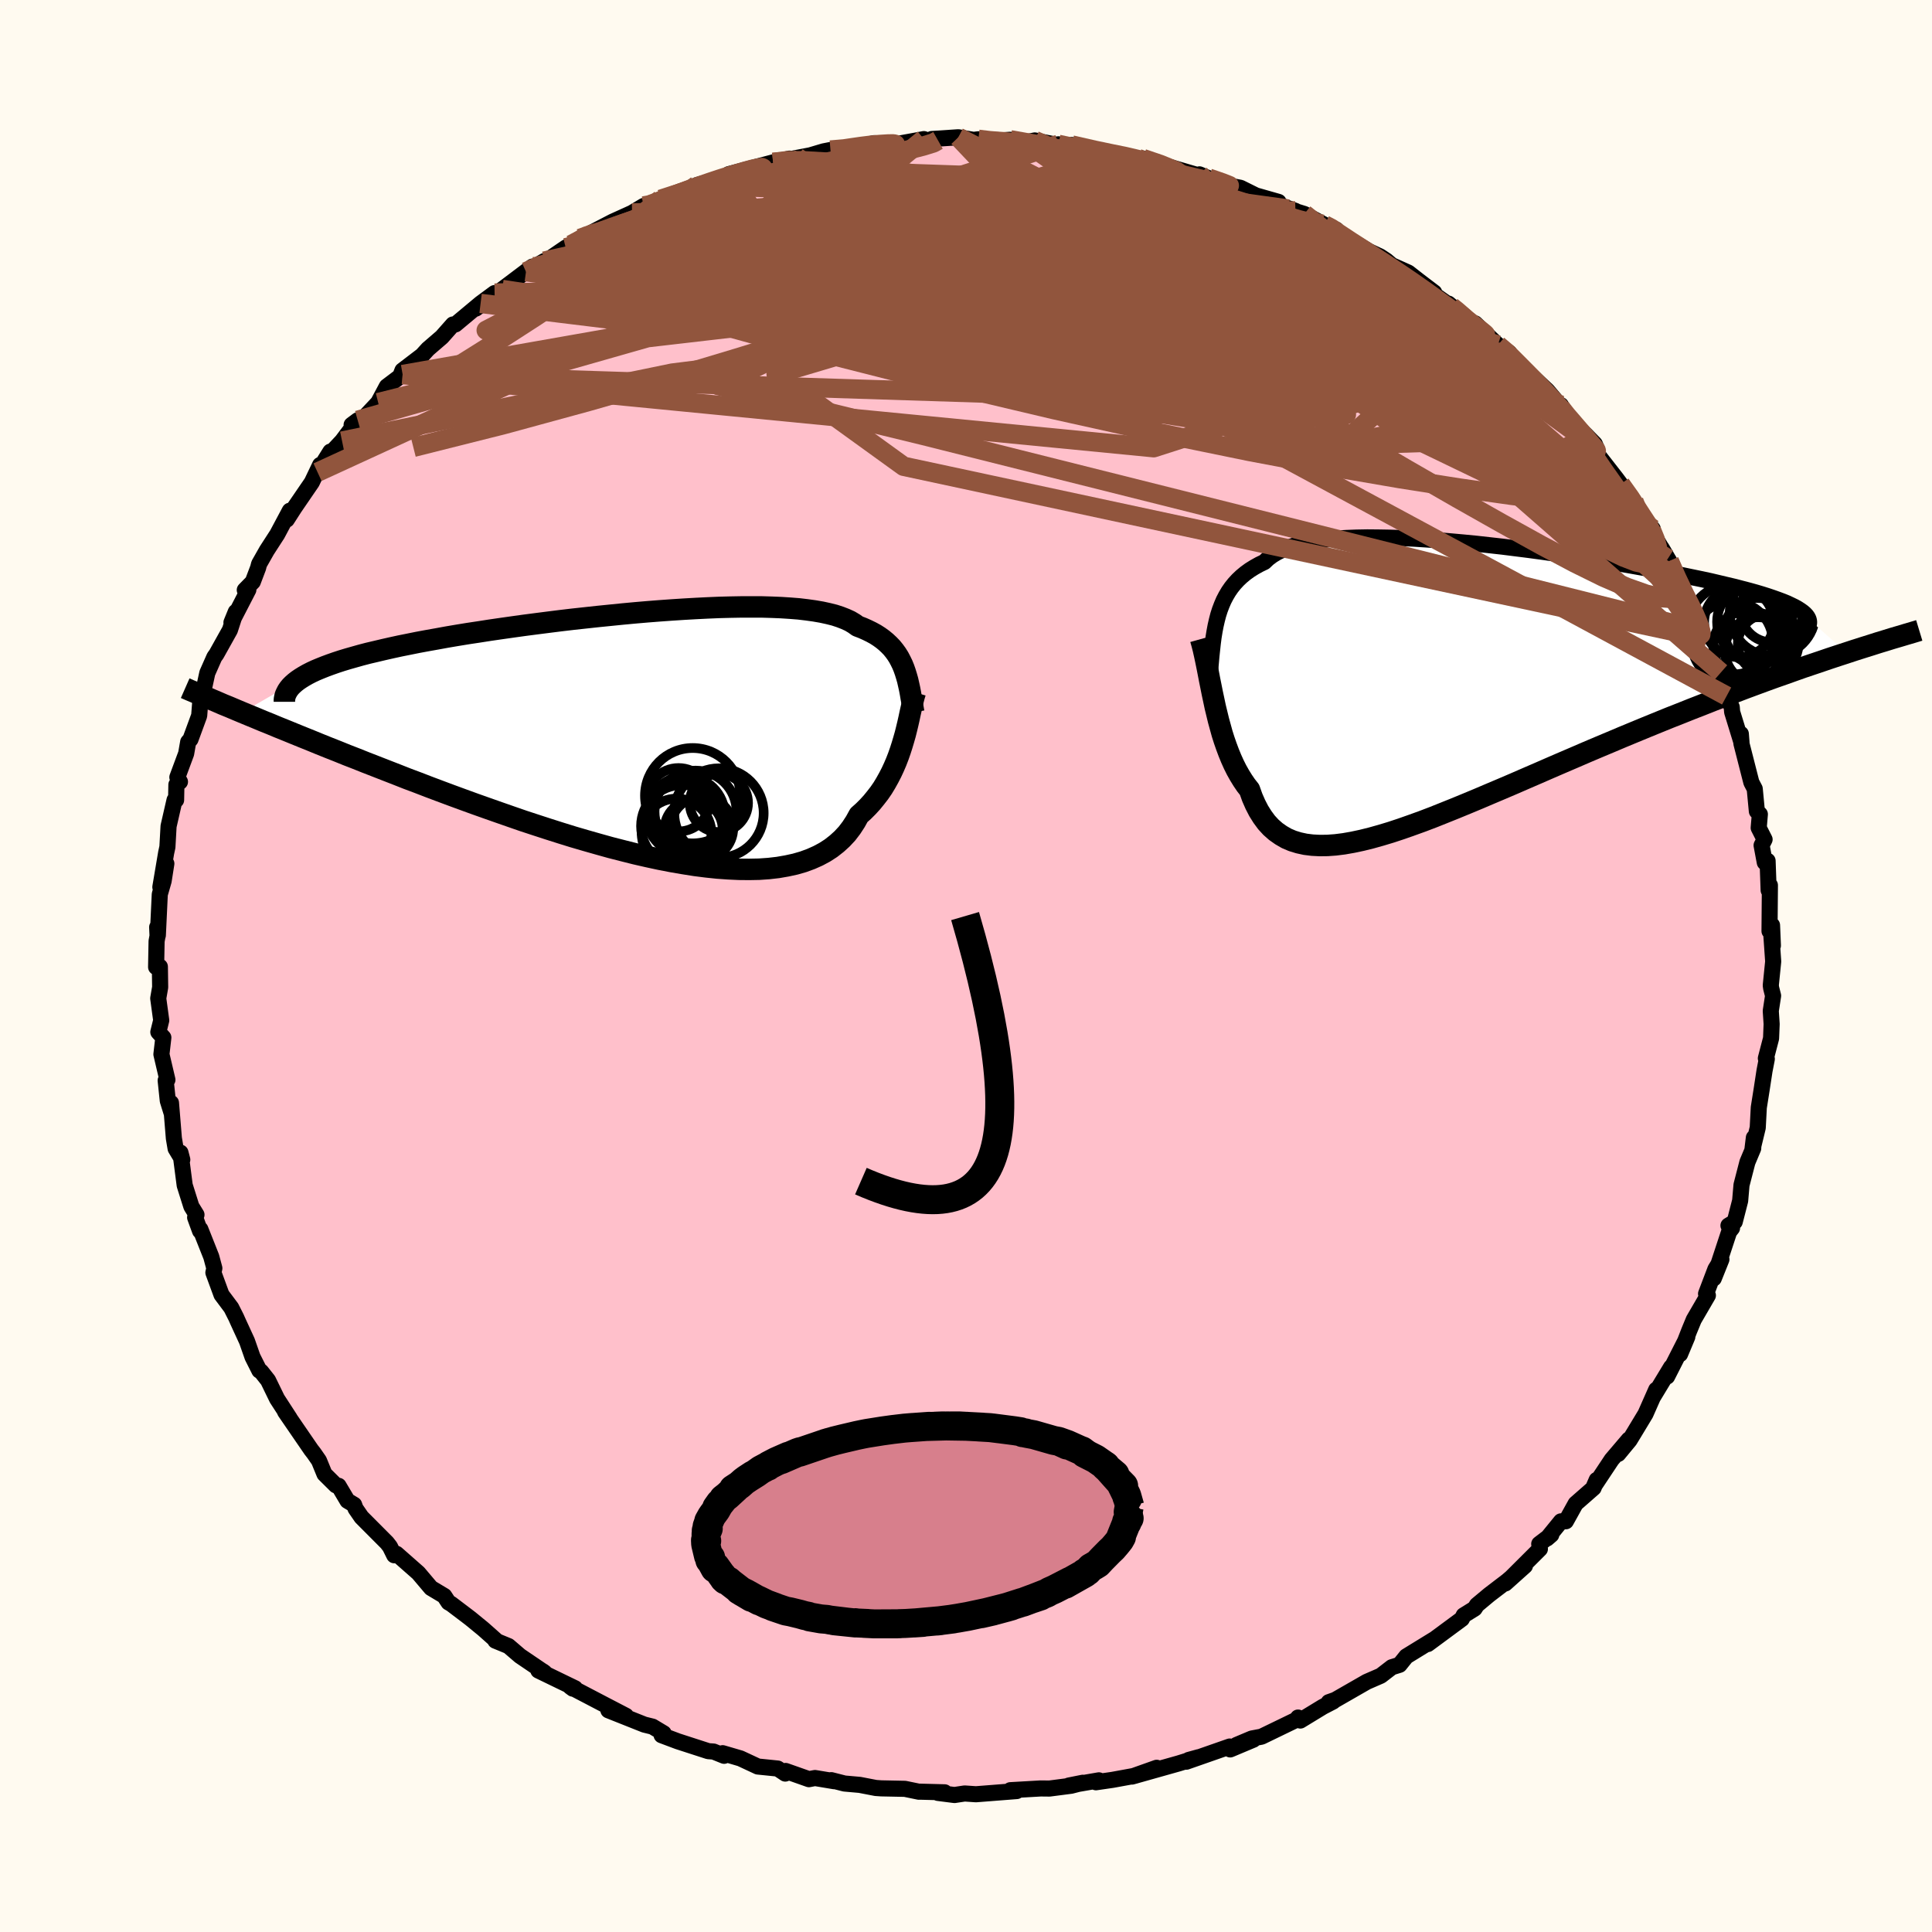 
  <svg viewBox="-100 -100 200 200" xmlns="http://www.w3.org/2000/svg" width="500" height="500" id="face-svg">
    <defs>
      <clipPath id="leftEyeClipPath">
        <polyline points="27.17,-6.89 27.01,-7.28 26.83,-7.65 26.64,-8.01 26.42,-8.36 26.18,-8.69 25.92,-9.01 25.63,-9.31 25.32,-9.6 24.98,-9.88 24.62,-10.14 24.23,-10.39 23.81,-10.62 23.36,-10.84 22.89,-11.05 22.39,-11.24 22.01,-11.51 21.59,-11.76 21.11,-11.98 20.57,-12.19 19.99,-12.38 19.35,-12.54 18.66,-12.69 17.91,-12.82 17.12,-12.93 16.28,-13.03 15.39,-13.1 14.46,-13.16 13.48,-13.2 12.46,-13.23 11.41,-13.23 10.32,-13.23 9.19,-13.21 8.04,-13.18 6.86,-13.13 5.65,-13.07 4.42,-13 3.18,-12.92 1.92,-12.83 0.64,-12.73 -0.64,-12.62 -1.93,-12.5 -3.22,-12.37 -4.51,-12.24 -5.8,-12.1 -7.09,-11.96 -8.36,-11.81 -9.63,-11.65 -10.88,-11.49 -12.11,-11.33 -13.33,-11.16 -14.53,-10.99 -15.7,-10.82 -16.85,-10.64 -17.98,-10.47 -19.08,-10.29 -20.14,-10.11 -21.18,-9.92 -22.19,-9.74 -23.16,-9.56 -24.1,-9.37 -25,-9.19 -25.87,-9 -26.71,-8.81 -27.51,-8.62 -28.28,-8.44 -29.01,-8.25 -29.72,-8.05 -30.39,-7.86 -31.02,-7.67 -31.63,-7.47 -32.2,-7.27 -32.74,-7.07 -33.24,-6.87 -33.72,-6.67 -34.15,-6.47 -34.56,-6.26 -34.93,-6.05 -35.27,-5.84 -35.58,-5.63 -41.33,-2.31 -40.63,-2.02 -39.9,-1.72 -39.16,-1.41 -38.39,-1.1 -37.6,-0.77 -36.78,-0.44 -35.95,-0.1 -35.09,0.25 -34.22,0.6 -33.32,0.97 -32.4,1.34 -31.46,1.71 -30.5,2.1 -29.52,2.48 -28.52,2.88 -27.49,3.28 -26.44,3.69 -25.36,4.11 -24.27,4.54 -23.15,4.96 -22.01,5.4 -20.84,5.84 -19.66,6.28 -18.46,6.72 -17.25,7.16 -16.01,7.6 -14.76,8.04 -13.5,8.48 -12.23,8.92 -10.95,9.34 -9.66,9.76 -8.37,10.17 -7.08,10.57 -5.78,10.95 -4.48,11.32 -3.19,11.68 -1.9,12.01 -0.63,12.33 0.64,12.62 1.89,12.89 3.13,13.13 4.35,13.34 5.55,13.53 6.73,13.68 7.88,13.8 9.01,13.88 10.1,13.93 11.16,13.94 12.19,13.92 13.19,13.85 14.14,13.74 15.06,13.58 15.93,13.39 16.76,13.15 17.55,12.86 18.29,12.53 18.98,12.16 19.63,11.74 20.23,11.27 20.78,10.77 21.29,10.22 21.74,9.63 22.15,9 22.52,8.33 22.99,7.91 23.44,7.46 23.86,7 24.25,6.52 24.63,6.03 24.98,5.52 25.3,4.99 25.6,4.45 25.88,3.91 26.14,3.35 26.38,2.79 26.6,2.22 26.8,1.65 26.98,1.09 27.15,0.52" />
      </clipPath>
      <clipPath id="rightEyeClipPath">
        <polyline points="-25.41,-6.61 -25.27,-7.15 -25.1,-7.68 -24.91,-8.18 -24.7,-8.67 -24.46,-9.13 -24.2,-9.57 -23.91,-9.99 -23.59,-10.39 -23.24,-10.77 -22.86,-11.13 -22.45,-11.47 -22.01,-11.79 -21.53,-12.09 -21.03,-12.37 -20.49,-12.63 -20.11,-12.99 -19.67,-13.32 -19.17,-13.62 -18.6,-13.9 -17.98,-14.14 -17.3,-14.36 -16.55,-14.55 -15.75,-14.72 -14.89,-14.86 -13.98,-14.97 -13.02,-15.06 -12,-15.12 -10.95,-15.16 -9.84,-15.18 -8.7,-15.17 -7.52,-15.15 -6.31,-15.11 -5.07,-15.05 -3.8,-14.97 -2.51,-14.88 -1.2,-14.77 0.13,-14.65 1.47,-14.52 2.81,-14.37 4.16,-14.22 5.51,-14.05 6.86,-13.88 8.2,-13.7 9.54,-13.51 10.86,-13.32 12.16,-13.12 13.45,-12.92 14.71,-12.72 15.95,-12.52 17.16,-12.31 18.35,-12.1 19.5,-11.89 20.62,-11.68 21.7,-11.48 22.75,-11.27 23.76,-11.06 24.73,-10.86 25.66,-10.66 26.55,-10.45 27.39,-10.25 28.2,-10.06 28.96,-9.86 29.69,-9.67 30.37,-9.48 31.01,-9.29 31.61,-9.1 32.17,-8.91 32.7,-8.72 33.18,-8.54 33.62,-8.36 34.02,-8.17 34.39,-7.99 34.71,-7.81 34.99,-7.63 35.24,-7.45 35.44,-7.28 35.61,-7.1 35.74,-6.92 35.83,-6.74 39.79,-3.23 38.93,-2.95 38.05,-2.66 37.14,-2.35 36.22,-2.04 35.27,-1.72 34.31,-1.38 33.33,-1.03 32.33,-0.68 31.31,-0.31 30.28,0.07 29.23,0.46 28.16,0.87 27.08,1.28 25.98,1.7 24.87,2.14 23.74,2.58 22.59,3.04 21.42,3.5 20.24,3.98 19.04,4.47 17.83,4.97 16.6,5.48 15.37,6 14.13,6.52 12.88,7.05 11.63,7.59 10.37,8.13 9.12,8.67 7.86,9.22 6.61,9.76 5.37,10.3 4.13,10.83 2.9,11.35 1.68,11.87 0.48,12.37 -0.71,12.86 -1.88,13.33 -3.03,13.79 -4.16,14.22 -5.27,14.62 -6.35,15 -7.41,15.35 -8.44,15.66 -9.44,15.94 -10.41,16.18 -11.35,16.38 -12.26,16.54 -13.13,16.65 -13.96,16.71 -14.76,16.72 -15.53,16.68 -16.25,16.59 -16.94,16.44 -17.59,16.24 -18.2,15.98 -18.77,15.65 -19.31,15.27 -19.81,14.83 -20.27,14.33 -20.69,13.76 -21.08,13.14 -21.43,12.46 -21.75,11.73 -22.03,10.94 -22.4,10.47 -22.74,9.97 -23.06,9.45 -23.37,8.9 -23.66,8.32 -23.93,7.72 -24.18,7.11 -24.42,6.47 -24.65,5.81 -24.86,5.15 -25.05,4.46 -25.24,3.77 -25.41,3.07 -25.58,2.37 -25.73,1.66" />
      </clipPath>
      <filter id="fuzzy">
        <feTurbulence id="turbulence" baseFrequency="0.05" numOctaves="3" type="noise" result="noise" />
        <feDisplacementMap in="SourceGraphic" in2="noise" scale="2" />
      </filter>
      <linearGradient id="rainbowGradient" x1="0%" y1="0%" x2="100%" y2="0%">
        <stop offset="0%" style="stop-color: rgb(0, 0, 0); stop-opacity: 1" />
        <stop offset="50%" style="stop-color: rgb(185, 55, 55); stop-opacity: 1" />
        <stop offset="100%" style="stop-color: rgb(230, 230, 250); stop-opacity: 1" />
      </linearGradient>
    </defs>
    <rect x="-100" y="-100" width="100%" height="100%" fill="rgb(255, 250, 240)" />
    <polyline id="faceContour" points="83.56,-0.47 83.31,2.01 83.35,2.29 83.55,3.08 83.31,4.65 83.4,6.01 83.34,7.49 82.8,9.56 82.9,9.62 82.66,10.86 82.36,12.82 82.07,14.65 81.96,16.74 81.41,19.01 81.56,17.77 81.49,18.88 80.89,20.31 80.28,22.67 80.14,24.3 79.58,26.48 78.93,26.87 79.3,27.13 79,27.51 77.41,32.34 78.2,30.37 77.58,31.38 76.61,33.93 76.8,34.1 75.34,36.61 74.86,37.77 73.92,40.18 74.67,38.39 72.58,42.5 72.99,41.53 71.15,44.57 71.45,43.86 70.34,46.37 69.18,48.29 68.7,49.08 67.52,50.51 68.61,49.02 66.84,51.1 65,53.87 65.29,53.2 64.97,54.03 63.11,55.66 62.1,57.48 61.59,57.49 60.15,59.26 60.59,58.88 59.34,59.83 59.41,60.35 55.83,63.92 57.86,62.1 56.03,63.66 54.16,65.09 52.89,66.15 52.65,66.52 51.52,67.22 51.33,67.59 48.15,69.94 47.81,70.19 48.46,69.7 45.58,71.47 44.88,72.34 44.08,72.59 42.94,73.47 41.49,74.1 38.23,75.97 37.55,76.21 38,76.14 36.94,76.69 34.61,78.11 34.37,77.8 34.43,77.92 30.59,79.78 29.59,79.97 28,80.64 29.75,80.09 27.35,81.1 27.3,80.8 22.81,82.37 23.05,82.19 24.1,81.9 22.01,82.55 17.18,83.91 19.74,83 17.52,83.82 15.17,84.25 13.45,84.5 13.76,84.3 10.64,84.84 12.09,84.55 10.88,84.86 8.64,85.15 7.73,85.14 4.59,85.32 5.25,85.41 1.03,85.74 -0.14,85.66 -1.19,85.82 -2.91,85.6 -2.21,85.54 -4.87,85.47 -4.87,85.48 -6.32,85.18 -8.77,85.13 -9.34,85.09 -11,84.77 -12.58,84.63 -13.95,84.28 -13.65,84.39 -15.63,84.06 -16.26,84.18 -18.67,83.33 -18.71,83.6 -19.49,83.08 -21.55,82.87 -23.35,82.03 -25.19,81.49 -25.04,81.76 -26.13,81.32 -26.68,81.28 -29.83,80.26 -31.51,79.63 -31.3,79.43 -32.45,78.74 -33.3,78.53 -37.02,77.05 -35.2,77.62 -37.45,76.45 -40.97,74.61 -40.7,74.81 -40.47,74.77 -44.27,72.93 -43.79,73.02 -43.62,73.15 -46.17,71.42 -47.36,70.4 -48.72,69.84 -48.63,69.83 -49.97,68.64 -51.3,67.55 -51.68,67.26 -53.29,66.04 -53.57,65.88 -54.01,65.21 -55.38,64.39 -56.69,62.84 -58.95,60.85 -59.19,61 -59.63,60.11 -59.94,59.71 -62.58,57.06 -63.2,56.16 -63.34,55.77 -64.03,55.36 -64.95,53.81 -65.23,53.76 -66.41,52.59 -66.98,51.2 -67.5,50.45 -67.78,50.09 -70.49,46.14 -70.01,46.82 -71.32,44.8 -72.25,42.89 -72.97,41.98 -73.15,41.88 -73.86,40.47 -74.43,38.84 -75.35,36.84 -75.55,36.39 -76.06,35.38 -77.07,34.03 -77.91,31.74 -77.81,31.29 -78.13,30.1 -79.26,27.25 -79.29,27.43 -79.8,26.03 -79.66,25.75 -80.19,24.89 -80.88,22.7 -81.32,19.32 -81.13,20.05 -81.82,18.9 -82,17.84 -82.3,14.17 -82.22,15.27 -82.63,13.95 -82.85,11.85 -82.67,11.78 -83.29,9.14 -83.09,7.41 -83.61,6.84 -83.31,5.63 -83.62,3.35 -83.42,2.2 -83.45,0.07 -83.84,0.11 -83.79,-2.57 -83.69,-3.12 -83.73,-4.02 -83.66,-3.18 -83.46,-7.42 -83.06,-8.81 -82.78,-10.6 -83.4,-8.17 -82.8,-11.72 -82.67,-12.32 -82.55,-14.47 -81.93,-17.18 -81.77,-17.18 -81.74,-18.77 -81.37,-19.07 -81.64,-19.54 -80.73,-21.99 -80.52,-23.19 -80.28,-23.47 -79.38,-25.92 -79.21,-28.13 -78.83,-28.99 -78.54,-30.33 -77.81,-31.98 -77.59,-32.29 -76.2,-34.78 -75.59,-36.66 -76.04,-35.56 -74.29,-38.95 -74.66,-38.92 -73.83,-39.77 -73.28,-41.22 -73.18,-41.61 -72.38,-43.02 -71.3,-44.69 -70,-47.13 -70.31,-46.21 -69.52,-47.44 -67.72,-50.07 -66.86,-51.87 -67.13,-51.12 -65.8,-53.25 -65.64,-53.22 -64.59,-54.34 -62.97,-56.49 -63.6,-56.02 -62.53,-56.53 -60.85,-58.32 -59.96,-59.99 -58.32,-61.23 -58.53,-61.16 -58.34,-61.65 -56.31,-63.2 -55.7,-63.87 -54.26,-65.11 -53.11,-66.41 -52.85,-66.42 -50.25,-68.59 -48.8,-69.66 -50.75,-68.05 -48.02,-70.04 -44.89,-72.4 -45.55,-71.87 -43.66,-72.97 -44.32,-72.39 -41.44,-74.36 -40.88,-74.67 -39.95,-75.32 -37.84,-76.25 -39.58,-75.49 -36.58,-77.05 -34.57,-77.96 -33.37,-78.68 -33.19,-78.56 -31.62,-79.1 -31.61,-79.37 -27.77,-80.85 -27.07,-81.06 -27.86,-80.84 -25,-81.45 -24.45,-81.77 -23.43,-82.22 -24.56,-81.97 -19.97,-83.19 -18.27,-83.58 -18.16,-83.53 -16.12,-83.92 -14.74,-84.33 -14.03,-84.47 -11.68,-84.64 -12.4,-84.63 -10.8,-84.87 -9.53,-85.18 -8.3,-85.13 -7,-85.12 -4.36,-85.6 -3.75,-85.39 -3.54,-85.61 -0.79,-85.79 0.78,-85.52 1.28,-85.58 1.77,-85.36 4.58,-85.53 6.03,-85.29 6.15,-85.26 7.12,-85.46 9.7,-84.95 9.56,-85.06 12.44,-84.55 10.95,-84.99 14.71,-84.1 13.95,-84.32 17.74,-83.63 20.19,-82.99 18.31,-83.59 19.45,-83.2 24.46,-81.73 24.17,-81.95 25.37,-81.44 26.71,-81.13 26.33,-80.96 28.41,-80.56 30,-79.77 32.35,-79.1 32.11,-78.89 34.1,-78.17 33.37,-78.36 35.02,-77.85 37.11,-76.73 38.33,-76.23 37.43,-76.48 38.32,-76.01 41.7,-74 42.87,-73.45 43.52,-73.02 44.07,-72.55 45.79,-71.78 46.93,-70.89 48.47,-69.72 47.81,-69.98 50.25,-68.26 49.94,-68.57 53.41,-65.7 52.21,-66.61 52.71,-66.52 55.06,-64.28 56.24,-63.48 56.21,-63.07 58.41,-61.22 60.12,-59.63 60.19,-59.56 61.89,-57.55 61.58,-58.06 62.2,-56.8 64.17,-54.98 65.09,-54.04 65.29,-53.58 64.26,-54.39 67.32,-50.47 67.76,-49.88 69.14,-48.12 69.48,-47.19 70.16,-46.14 71.09,-45.25 70,-46.63 72.65,-42.16 72.01,-43.27 72.8,-41.92 73.56,-40.26 74.69,-37.53 75.23,-36.69 75.73,-36.52 76.67,-33.9 76.18,-34.7 77.15,-32.23 78.04,-29.9 78.29,-29.88 78.14,-30.38 78.74,-27.95 79.27,-26.8 79.31,-26.3 80.28,-23.14 80.21,-24.03 80.27,-23.04 81.3,-19.01 81.65,-18.34 81.87,-16.02 82.18,-15.71 82.06,-14.3 82.67,-13.1 82.36,-12.49 82.69,-10.72 82.98,-10.89 83.09,-7.84 83.22,-8.36 83.18,-3.61 83.44,-4.22 83.53,-2.11 83.38,-3.05 83.56,-0.47 83.31,2.01" fill="rgb(255, 192, 203)" stroke="black" stroke-width="1.667" stroke-linejoin="round" filter="url(#fuzzy)" />
    <g transform="translate(51.38 -29.19)">
      <polyline id="rightCountour" points="-25.41,-6.61 -25.27,-7.15 -25.1,-7.68 -24.91,-8.18 -24.7,-8.67 -24.46,-9.13 -24.2,-9.57 -23.91,-9.99 -23.59,-10.39 -23.24,-10.77 -22.86,-11.13 -22.45,-11.47 -22.01,-11.79 -21.53,-12.09 -21.03,-12.37 -20.49,-12.63 -20.11,-12.99 -19.67,-13.32 -19.17,-13.62 -18.6,-13.9 -17.98,-14.14 -17.3,-14.36 -16.55,-14.55 -15.75,-14.72 -14.89,-14.86 -13.98,-14.97 -13.02,-15.06 -12,-15.12 -10.95,-15.16 -9.84,-15.18 -8.7,-15.17 -7.52,-15.15 -6.31,-15.11 -5.07,-15.05 -3.8,-14.97 -2.51,-14.88 -1.2,-14.77 0.13,-14.65 1.47,-14.52 2.81,-14.37 4.16,-14.22 5.51,-14.05 6.86,-13.88 8.2,-13.7 9.54,-13.51 10.86,-13.32 12.16,-13.12 13.45,-12.92 14.71,-12.72 15.95,-12.52 17.16,-12.31 18.35,-12.1 19.5,-11.89 20.62,-11.68 21.7,-11.48 22.75,-11.27 23.76,-11.06 24.73,-10.86 25.66,-10.66 26.55,-10.45 27.39,-10.25 28.2,-10.06 28.96,-9.86 29.69,-9.67 30.37,-9.48 31.01,-9.29 31.61,-9.1 32.17,-8.91 32.7,-8.72 33.18,-8.54 33.62,-8.36 34.02,-8.17 34.39,-7.99 34.71,-7.81 34.99,-7.63 35.24,-7.45 35.44,-7.28 35.61,-7.1 35.74,-6.92 35.83,-6.74 39.79,-3.23 38.93,-2.95 38.05,-2.66 37.14,-2.35 36.22,-2.04 35.27,-1.72 34.31,-1.38 33.33,-1.03 32.33,-0.68 31.31,-0.31 30.28,0.07 29.23,0.46 28.16,0.87 27.08,1.28 25.98,1.7 24.87,2.14 23.74,2.58 22.59,3.04 21.42,3.5 20.24,3.98 19.04,4.47 17.83,4.97 16.6,5.48 15.37,6 14.13,6.52 12.88,7.05 11.63,7.59 10.37,8.13 9.12,8.67 7.86,9.22 6.61,9.76 5.37,10.3 4.13,10.83 2.9,11.35 1.68,11.87 0.48,12.37 -0.71,12.86 -1.88,13.33 -3.03,13.79 -4.16,14.22 -5.27,14.62 -6.35,15 -7.41,15.35 -8.44,15.66 -9.44,15.94 -10.41,16.18 -11.35,16.38 -12.26,16.54 -13.13,16.65 -13.96,16.71 -14.76,16.72 -15.53,16.68 -16.25,16.59 -16.94,16.44 -17.59,16.24 -18.2,15.98 -18.77,15.65 -19.31,15.27 -19.81,14.83 -20.27,14.33 -20.69,13.76 -21.08,13.14 -21.43,12.46 -21.75,11.73 -22.03,10.94 -22.4,10.47 -22.74,9.97 -23.06,9.45 -23.37,8.9 -23.66,8.32 -23.93,7.72 -24.18,7.11 -24.42,6.47 -24.65,5.81 -24.86,5.15 -25.05,4.46 -25.24,3.77 -25.41,3.07 -25.58,2.37 -25.73,1.66" fill="white" stroke="white" stroke-width="0" stroke-linejoin="round" filter="url(#fuzzy)" />
    </g>
    <g transform="translate(-33.6 -23.94)">
      <polyline id="leftCountour" points="27.17,-6.89 27.01,-7.28 26.83,-7.65 26.64,-8.01 26.42,-8.36 26.18,-8.69 25.92,-9.01 25.63,-9.31 25.32,-9.6 24.98,-9.88 24.62,-10.14 24.23,-10.39 23.81,-10.62 23.36,-10.84 22.89,-11.05 22.39,-11.24 22.01,-11.51 21.59,-11.76 21.11,-11.98 20.57,-12.19 19.99,-12.38 19.35,-12.54 18.66,-12.69 17.91,-12.82 17.12,-12.93 16.28,-13.03 15.39,-13.1 14.46,-13.16 13.48,-13.2 12.46,-13.23 11.41,-13.23 10.32,-13.23 9.19,-13.21 8.04,-13.18 6.86,-13.13 5.65,-13.07 4.42,-13 3.18,-12.92 1.92,-12.83 0.64,-12.73 -0.64,-12.62 -1.93,-12.5 -3.22,-12.37 -4.51,-12.24 -5.8,-12.1 -7.09,-11.96 -8.36,-11.81 -9.63,-11.65 -10.88,-11.49 -12.11,-11.33 -13.33,-11.16 -14.53,-10.99 -15.7,-10.82 -16.85,-10.64 -17.98,-10.47 -19.08,-10.29 -20.14,-10.11 -21.18,-9.92 -22.19,-9.74 -23.16,-9.56 -24.1,-9.37 -25,-9.19 -25.87,-9 -26.71,-8.81 -27.51,-8.62 -28.28,-8.44 -29.01,-8.25 -29.72,-8.05 -30.39,-7.86 -31.02,-7.67 -31.63,-7.47 -32.2,-7.27 -32.74,-7.07 -33.24,-6.87 -33.72,-6.67 -34.15,-6.47 -34.56,-6.26 -34.93,-6.05 -35.27,-5.84 -35.58,-5.63 -41.33,-2.31 -40.63,-2.02 -39.9,-1.72 -39.16,-1.41 -38.39,-1.1 -37.6,-0.77 -36.78,-0.44 -35.95,-0.1 -35.09,0.25 -34.22,0.6 -33.32,0.97 -32.4,1.34 -31.46,1.71 -30.5,2.1 -29.52,2.48 -28.52,2.88 -27.49,3.28 -26.44,3.69 -25.36,4.11 -24.27,4.54 -23.15,4.96 -22.01,5.4 -20.84,5.84 -19.66,6.28 -18.46,6.72 -17.25,7.16 -16.01,7.6 -14.76,8.04 -13.5,8.48 -12.23,8.92 -10.95,9.34 -9.66,9.76 -8.37,10.17 -7.08,10.57 -5.78,10.95 -4.48,11.32 -3.19,11.68 -1.9,12.01 -0.63,12.33 0.64,12.62 1.89,12.89 3.13,13.13 4.35,13.34 5.55,13.53 6.73,13.68 7.88,13.8 9.01,13.88 10.1,13.93 11.16,13.94 12.19,13.92 13.19,13.85 14.14,13.74 15.06,13.58 15.93,13.39 16.76,13.15 17.55,12.86 18.29,12.53 18.98,12.16 19.63,11.74 20.23,11.27 20.78,10.77 21.29,10.22 21.74,9.63 22.15,9 22.52,8.33 22.99,7.91 23.44,7.46 23.86,7 24.25,6.52 24.63,6.03 24.98,5.52 25.3,4.99 25.6,4.45 25.88,3.91 26.14,3.35 26.38,2.79 26.6,2.22 26.8,1.65 26.98,1.09 27.15,0.52" fill="white" stroke="white" stroke-width="0" stroke-linejoin="round" filter="url(#fuzzy)" />
    </g>
    <g transform="translate(51.38 -29.19)">
      <polyline id="rightUpper" points="-26.23,-0.1 -26.16,-0.83 -26.09,-1.55 -26.03,-2.24 -25.97,-2.92 -25.9,-3.58 -25.83,-4.23 -25.75,-4.85 -25.65,-5.46 -25.54,-6.04 -25.41,-6.61 -25.27,-7.15 -25.1,-7.68 -24.91,-8.18 -24.7,-8.67 -24.46,-9.13 -24.2,-9.57 -23.91,-9.99 -23.59,-10.39 -23.24,-10.77 -22.86,-11.13 -22.45,-11.47 -22.01,-11.79 -21.53,-12.09 -21.03,-12.37 -20.49,-12.63 -20.11,-12.99 -19.67,-13.32 -19.17,-13.62 -18.6,-13.9 -17.98,-14.14 -17.3,-14.36 -16.55,-14.55 -15.75,-14.72 -14.89,-14.86 -13.98,-14.97 -13.02,-15.06 -12,-15.12 -10.95,-15.16 -9.84,-15.18 -8.7,-15.17 -7.52,-15.15 -6.31,-15.11 -5.07,-15.05 -3.8,-14.97 -2.51,-14.88 -1.2,-14.77 0.13,-14.65 1.47,-14.52 2.81,-14.37 4.16,-14.22 5.51,-14.05 6.86,-13.88 8.2,-13.7 9.54,-13.51 10.86,-13.32 12.16,-13.12 13.45,-12.92 14.71,-12.72 15.95,-12.52 17.16,-12.31 18.35,-12.1 19.5,-11.89 20.62,-11.68 21.7,-11.48 22.75,-11.27 23.76,-11.06 24.73,-10.86 25.66,-10.66 26.55,-10.45 27.39,-10.25 28.2,-10.06 28.96,-9.86 29.69,-9.67 30.37,-9.48 31.01,-9.29 31.61,-9.1 32.17,-8.91 32.7,-8.72 33.18,-8.54 33.62,-8.36 34.02,-8.17 34.39,-7.99 34.71,-7.81 34.99,-7.63 35.24,-7.45 35.44,-7.28 35.61,-7.1 35.74,-6.92 35.83,-6.74 35.88,-6.57 35.9,-6.39 35.88,-6.22 35.83,-6.04 35.74,-5.86 35.61,-5.69 35.46,-5.51 35.27,-5.33 35.05,-5.16 34.8,-4.98" fill="none" stroke="black" stroke-width="1.667" stroke-linejoin="round" filter="url(#fuzzy)" />
      <polyline id="rightLower" points="-27.09,-4.65 -26.95,-4.15 -26.81,-3.6 -26.68,-3.02 -26.55,-2.41 -26.42,-1.77 -26.29,-1.11 -26.16,-0.43 -26.02,0.26 -25.88,0.96 -25.73,1.66 -25.58,2.37 -25.41,3.07 -25.24,3.77 -25.05,4.46 -24.86,5.15 -24.65,5.81 -24.42,6.47 -24.18,7.11 -23.93,7.72 -23.66,8.32 -23.37,8.9 -23.06,9.45 -22.74,9.97 -22.4,10.47 -22.03,10.94 -21.75,11.73 -21.43,12.46 -21.08,13.14 -20.69,13.76 -20.27,14.33 -19.81,14.83 -19.31,15.27 -18.77,15.65 -18.2,15.98 -17.59,16.24 -16.94,16.44 -16.25,16.59 -15.53,16.68 -14.76,16.72 -13.96,16.71 -13.13,16.65 -12.26,16.54 -11.35,16.38 -10.41,16.18 -9.44,15.94 -8.44,15.66 -7.41,15.35 -6.35,15 -5.27,14.62 -4.16,14.22 -3.03,13.79 -1.88,13.33 -0.71,12.86 0.48,12.37 1.68,11.87 2.9,11.35 4.13,10.83 5.37,10.3 6.61,9.76 7.86,9.22 9.12,8.67 10.37,8.13 11.63,7.59 12.88,7.05 14.13,6.52 15.37,6 16.6,5.48 17.83,4.97 19.04,4.47 20.24,3.98 21.42,3.5 22.59,3.04 23.74,2.58 24.87,2.14 25.98,1.7 27.08,1.28 28.16,0.87 29.23,0.46 30.28,0.07 31.31,-0.31 32.33,-0.68 33.33,-1.03 34.31,-1.38 35.27,-1.72 36.22,-2.04 37.14,-2.35 38.05,-2.66 38.93,-2.95 39.79,-3.23 40.64,-3.51 41.46,-3.77 42.26,-4.02 43.04,-4.27 43.8,-4.5 44.54,-4.73 45.26,-4.94 45.96,-5.15 46.64,-5.35 47.3,-5.55" fill="none" stroke="black" stroke-width="2.222" stroke-linejoin="round" filter="url(#fuzzy)" />
      <circle r="4.684" cx="27.975" cy="-5.666" stroke="black" fill="none" stroke-width="1.0" filter="url(#fuzzy)" clip-path="url(#rightEyeClipPath)" /><circle r="3.898" cx="30.27" cy="-6.436" stroke="black" fill="none" stroke-width="1.0" filter="url(#fuzzy)" clip-path="url(#rightEyeClipPath)" /><circle r="4.436" cx="32.115" cy="-7.336" stroke="black" fill="none" stroke-width="1.0" filter="url(#fuzzy)" clip-path="url(#rightEyeClipPath)" /><circle r="3.436" cx="30.565" cy="-5.476" stroke="black" fill="none" stroke-width="1.0" filter="url(#fuzzy)" clip-path="url(#rightEyeClipPath)" /><circle r="4.204" cx="27.945" cy="-4.341" stroke="black" fill="none" stroke-width="1.0" filter="url(#fuzzy)" clip-path="url(#rightEyeClipPath)" /><circle r="3.248" cx="32.045" cy="-7.561" stroke="black" fill="none" stroke-width="1.0" filter="url(#fuzzy)" clip-path="url(#rightEyeClipPath)" /><circle r="3.604" cx="28.635" cy="-6.381" stroke="black" fill="none" stroke-width="1.0" filter="url(#fuzzy)" clip-path="url(#rightEyeClipPath)" /><circle r="3.136" cx="31.655" cy="-4.121" stroke="black" fill="none" stroke-width="1.0" filter="url(#fuzzy)" clip-path="url(#rightEyeClipPath)" /><circle r="3.648" cx="29.625" cy="-3.946" stroke="black" fill="none" stroke-width="1.0" filter="url(#fuzzy)" clip-path="url(#rightEyeClipPath)" /><circle r="3.434" cx="30.61" cy="-3.481" stroke="black" fill="none" stroke-width="1.0" filter="url(#fuzzy)" clip-path="url(#rightEyeClipPath)" />
      </g>
    <g transform="translate(-33.6 -23.94)">
      <polyline id="leftUpper" points="28.19,-2.32 28.1,-2.83 28.02,-3.33 27.93,-3.81 27.85,-4.29 27.76,-4.76 27.66,-5.21 27.56,-5.65 27.44,-6.07 27.31,-6.49 27.17,-6.89 27.01,-7.28 26.83,-7.65 26.64,-8.01 26.42,-8.36 26.18,-8.69 25.92,-9.01 25.63,-9.31 25.32,-9.6 24.98,-9.88 24.62,-10.14 24.23,-10.39 23.81,-10.62 23.36,-10.84 22.89,-11.05 22.39,-11.24 22.01,-11.51 21.59,-11.76 21.11,-11.98 20.57,-12.19 19.99,-12.38 19.35,-12.54 18.66,-12.69 17.91,-12.82 17.12,-12.93 16.28,-13.03 15.39,-13.1 14.46,-13.16 13.48,-13.2 12.46,-13.23 11.41,-13.23 10.32,-13.23 9.19,-13.21 8.04,-13.18 6.86,-13.13 5.65,-13.07 4.42,-13 3.18,-12.92 1.92,-12.83 0.64,-12.73 -0.64,-12.62 -1.93,-12.5 -3.22,-12.37 -4.51,-12.24 -5.8,-12.1 -7.09,-11.96 -8.36,-11.81 -9.63,-11.65 -10.88,-11.49 -12.11,-11.33 -13.33,-11.16 -14.53,-10.99 -15.7,-10.82 -16.85,-10.64 -17.98,-10.47 -19.08,-10.29 -20.14,-10.11 -21.18,-9.92 -22.19,-9.74 -23.16,-9.56 -24.1,-9.37 -25,-9.19 -25.87,-9 -26.71,-8.81 -27.51,-8.62 -28.28,-8.44 -29.01,-8.25 -29.72,-8.05 -30.39,-7.86 -31.02,-7.67 -31.63,-7.47 -32.2,-7.27 -32.74,-7.07 -33.24,-6.87 -33.72,-6.67 -34.15,-6.47 -34.56,-6.26 -34.93,-6.05 -35.27,-5.84 -35.58,-5.63 -35.85,-5.42 -36.1,-5.2 -36.31,-4.99 -36.49,-4.77 -36.64,-4.55 -36.76,-4.32 -36.86,-4.1 -36.92,-3.87 -36.96,-3.64 -36.96,-3.41" fill="none" stroke="black" stroke-width="2.222" stroke-linejoin="round" filter="url(#fuzzy)" />
      <polyline id="leftLower" points="28.35,-4.38 28.24,-4.01 28.13,-3.59 28.03,-3.15 27.92,-2.68 27.81,-2.19 27.7,-1.67 27.58,-1.14 27.45,-0.6 27.31,-0.04 27.15,0.52 26.98,1.09 26.8,1.65 26.6,2.22 26.38,2.79 26.14,3.35 25.88,3.91 25.6,4.45 25.3,4.99 24.98,5.52 24.63,6.03 24.25,6.52 23.86,7 23.44,7.46 22.99,7.91 22.52,8.33 22.15,9 21.74,9.63 21.29,10.22 20.78,10.77 20.23,11.27 19.63,11.74 18.98,12.16 18.29,12.53 17.55,12.86 16.76,13.15 15.93,13.39 15.06,13.58 14.14,13.74 13.19,13.85 12.19,13.92 11.16,13.94 10.1,13.93 9.01,13.88 7.88,13.8 6.73,13.68 5.55,13.53 4.35,13.34 3.13,13.13 1.89,12.89 0.64,12.62 -0.63,12.33 -1.9,12.01 -3.19,11.68 -4.48,11.32 -5.78,10.95 -7.08,10.57 -8.37,10.17 -9.66,9.76 -10.95,9.34 -12.23,8.92 -13.5,8.48 -14.76,8.04 -16.01,7.6 -17.25,7.16 -18.46,6.72 -19.66,6.28 -20.84,5.84 -22.01,5.4 -23.15,4.96 -24.27,4.54 -25.36,4.11 -26.44,3.69 -27.49,3.28 -28.52,2.88 -29.52,2.48 -30.5,2.1 -31.46,1.71 -32.4,1.34 -33.32,0.97 -34.22,0.6 -35.09,0.25 -35.95,-0.1 -36.78,-0.44 -37.6,-0.77 -38.39,-1.1 -39.16,-1.41 -39.9,-1.72 -40.63,-2.02 -41.33,-2.31 -42.02,-2.6 -42.68,-2.88 -43.32,-3.14 -43.94,-3.41 -44.53,-3.66 -45.11,-3.91 -45.67,-4.14 -46.21,-4.38 -46.73,-4.6 -47.23,-4.82" fill="none" stroke="black" stroke-width="2.222" stroke-linejoin="round" filter="url(#fuzzy)" />
      <circle r="3.016" cx="8.02" cy="7.061" stroke="black" fill="none" stroke-width="1.0" filter="url(#fuzzy)" clip-path="url(#leftEyeClipPath)" /><circle r="3.01" cx="5.4" cy="9.796" stroke="black" fill="none" stroke-width="1.0" filter="url(#fuzzy)" clip-path="url(#leftEyeClipPath)" /><circle r="4.936" cx="5.305" cy="6.311" stroke="black" fill="none" stroke-width="1.0" filter="url(#fuzzy)" clip-path="url(#leftEyeClipPath)" /><circle r="3.284" cx="3.84" cy="6.731" stroke="black" fill="none" stroke-width="1.0" filter="url(#fuzzy)" clip-path="url(#leftEyeClipPath)" /><circle r="4.248" cx="5.605" cy="7.961" stroke="black" fill="none" stroke-width="1.0" filter="url(#fuzzy)" clip-path="url(#leftEyeClipPath)" /><circle r="3.246" cx="6.26" cy="9.661" stroke="black" fill="none" stroke-width="1.0" filter="url(#fuzzy)" clip-path="url(#leftEyeClipPath)" /><circle r="4.262" cx="4.225" cy="9.451" stroke="black" fill="none" stroke-width="1.0" filter="url(#fuzzy)" clip-path="url(#leftEyeClipPath)" /><circle r="4.63" cx="8.025" cy="8.106" stroke="black" fill="none" stroke-width="1.0" filter="url(#fuzzy)" clip-path="url(#leftEyeClipPath)" /><circle r="3.61" cx="3.64" cy="10.221" stroke="black" fill="none" stroke-width="1.0" filter="url(#fuzzy)" clip-path="url(#leftEyeClipPath)" /><circle r="4.05" cx="4.58" cy="8.356" stroke="black" fill="none" stroke-width="1.0" filter="url(#fuzzy)" clip-path="url(#leftEyeClipPath)" />
    </g>
    <g id="hairs">
      <polyline points="50.25,-68.26 50.79,-67.83 51.55,-67.17 52.05,-66.68 52.38,-66.27 52.59,-65.86 52.6,-65.51 52.34,-65.26 51.73,-65.19 50.71,-65.33 49.22,-65.73 47.22,-66.41 44.71,-67.36 41.68,-68.59 38.17,-70.08 34.15,-71.86 29.56,-73.95 24.38,-76.35 18.61,-79.01 12.4,-81.96" fill="none" stroke="rgb(145, 85, 61)" stroke-width="2" stroke-linejoin="round" filter="url(#fuzzy)" /><polyline points="-40.88,-74.67 -39.71,-75.29 -38.39,-75.83 -36.77,-76.42 -34.79,-77.1 -32.57,-77.82 -30.25,-78.52 -27.88,-79.19 -25.47,-79.84 -23,-80.47 -20.52,-81.1 -18.07,-81.69 -15.71,-82.23 -13.47,-82.74 -11.36,-83.21 -9.4,-83.65 -7.59,-84.08 -5.94,-84.49 -4.49,-84.86 -3.38,-85.2 -2.9,-85.47" fill="none" stroke="rgb(145, 85, 61)" stroke-width="2" stroke-linejoin="round" filter="url(#fuzzy)" /><polyline points="10.95,-84.99 13.38,-84.44 15.05,-84.09 16.48,-83.8 17.63,-83.53 18.55,-83.27 19.3,-82.99 19.86,-82.72 20.15,-82.47 20.13,-82.24 19.78,-82.05 19.09,-81.89 18.09,-81.75 16.77,-81.63 15.1,-81.55 13.02,-81.52 10.5,-81.54 7.51,-81.6 4.02,-81.71 0.03,-81.84 -4.55,-82 -9.84,-82.18 -16.21,-82.28" fill="none" stroke="rgb(145, 85, 61)" stroke-width="2" stroke-linejoin="round" filter="url(#fuzzy)" /><polyline points="37.11,-76.73 37.82,-76.36 38.59,-75.83 39.85,-75 41.42,-73.99 43.05,-72.93 44.61,-71.9 46.1,-70.89 47.5,-69.91 48.82,-68.96 50.04,-68.07 51.13,-67.26 52.06,-66.57 52.81,-66.02 53.35,-65.64 53.67,-65.43 53.77,-65.38 53.67,-65.48 53.36,-65.73 52.78,-66.18 51.8,-66.94 50.28,-68.12" fill="none" stroke="rgb(145, 85, 61)" stroke-width="2" stroke-linejoin="round" filter="url(#fuzzy)" /><polyline points="-33.19,-78.56 -31.97,-79.05 -30.75,-79.57 -29.62,-80 -28.79,-80.25 -28.25,-80.33 -27.97,-80.26 -27.91,-80.07 -28.05,-79.73 -28.4,-79.25 -28.98,-78.59 -29.86,-77.73 -31.1,-76.66 -32.76,-75.35 -34.89,-73.79 -37.53,-71.94 -40.72,-69.78 -44.47,-67.28 -48.77,-64.5 -53.49,-61.54 -58.6,-58.36" fill="none" stroke="rgb(145, 85, 61)" stroke-width="2" stroke-linejoin="round" filter="url(#fuzzy)" /><polyline points="71.09,-45.25 70.96,-45.12 71.34,-44.19 71.57,-43.37 71.6,-42.67 71.44,-42.1 71.05,-41.72 70.38,-41.61 69.39,-41.82 68.06,-42.33 66.38,-43.14 64.32,-44.27 61.88,-45.73 59.04,-47.53 55.78,-49.68 52.1,-52.16 47.96,-54.98 43.4,-58.14 38.41,-61.66 33,-65.56 27.14,-69.85 20.74,-74.55 13.7,-79.69" fill="none" stroke="rgb(145, 85, 61)" stroke-width="2" stroke-linejoin="round" filter="url(#fuzzy)" /><polyline points="55.06,-64.28 56,-63.48 57.08,-62.4 58.35,-61.12 59.62,-59.82 60.77,-58.59 61.79,-57.46 62.69,-56.42 63.48,-55.5 64.15,-54.72 64.66,-54.11 65.02,-53.68 65.22,-53.41 65.25,-53.33 65.09,-53.48 64.65,-53.97 63.92,-54.84 62.89,-56.11 61.57,-57.78" fill="none" stroke="rgb(145, 85, 61)" stroke-width="2" stroke-linejoin="round" filter="url(#fuzzy)" /><polyline points="72.8,-41.92 73.59,-40.15 74.34,-38.58 74.95,-37.38 75.41,-36.43 75.75,-35.65 75.98,-35 76.09,-34.53 76.07,-34.32 75.87,-34.43 75.48,-34.86 74.91,-35.61 74.15,-36.66 73.21,-38.02 72.07,-39.75 70.68,-41.89 69.03,-44.47 67.13,-47.49 65.01,-51 62.62,-55.09" fill="none" stroke="rgb(145, 85, 61)" stroke-width="2" stroke-linejoin="round" filter="url(#fuzzy)" /><polyline points="67.76,-49.88 68.76,-48.48 69.45,-47.41 69.98,-46.59 70.42,-45.92 70.75,-45.36 70.96,-44.94 71.01,-44.71 70.87,-44.75 70.52,-45.1 69.94,-45.82 69.04,-47.03 67.72,-48.88 65.92,-51.44 63.82,-54.53" fill="none" stroke="rgb(145, 85, 61)" stroke-width="2" stroke-linejoin="round" filter="url(#fuzzy)" /><polyline points="71.09,-45.25 70.89,-45.21 71.07,-44.48 70.97,-44.02 70.51,-43.87 69.69,-44.01 68.46,-44.54 66.75,-45.57 64.48,-47.17 61.59,-49.37 58.06,-52.14 53.88,-55.5 49.08,-59.47 43.69,-64.12 37.69,-69.45 31.16,-75.38" fill="none" stroke="rgb(145, 85, 61)" stroke-width="2" stroke-linejoin="round" filter="url(#fuzzy)" /><polyline points="-19.97,-83.19 -18.43,-83.32 -16.45,-83.16 -13.84,-82.78 -10.7,-82.21 -7.15,-81.43 -3.23,-80.46 1.06,-79.31 5.72,-78 10.76,-76.54 16.15,-74.96 21.81,-73.29 27.67,-71.52 33.66,-69.67 39.69,-67.77 45.64,-65.91 51.29,-64.26" fill="none" stroke="rgb(145, 85, 61)" stroke-width="2" stroke-linejoin="round" filter="url(#fuzzy)" /><polyline points="18.31,-83.59 20.13,-82.97 21.78,-82.29 22.61,-81.71 22.76,-81.15 22.43,-80.55 21.73,-79.84 20.69,-79.03 19.27,-78.1 17.39,-77.08 15,-75.98 12.09,-74.79 8.64,-73.5 4.66,-72.09 0.12,-70.54 -4.97,-68.85 -10.63,-67.01 -16.85,-65.05 -23.64,-62.96 -31.03,-60.74 -39.1,-58.43 -47.86,-56.04 -57.21,-53.69" fill="none" stroke="rgb(145, 85, 61)" stroke-width="2" stroke-linejoin="round" filter="url(#fuzzy)" /><polyline points="-14.03,-84.47 -12.62,-84.59 -11.74,-84.72 -10.84,-84.85 -9.86,-84.97 -8.9,-85.05 -8.08,-85.1 -7.52,-85.11 -7.31,-85.06 -7.51,-84.93 -8.17,-84.71 -9.34,-84.39 -11.02,-83.97 -13.2,-83.47 -15.87,-82.9 -19.16,-82.26 -23.13,-81.58" fill="none" stroke="rgb(145, 85, 61)" stroke-width="2" stroke-linejoin="round" filter="url(#fuzzy)" /><polyline points="-45.55,-71.87 -44.12,-72.51 -42.49,-72.97 -40.39,-73.44 -37.93,-73.83 -35.16,-74.1 -32.08,-74.26 -28.65,-74.36 -24.9,-74.4 -20.84,-74.4 -16.56,-74.33 -12.08,-74.2 -7.45,-74.03 -2.69,-73.84 2.18,-73.62 7.14,-73.36 12.15,-73.05 17.21,-72.68 22.31,-72.26 27.44,-71.81 32.56,-71.39 37.65,-71.02 42.81,-70.59" fill="none" stroke="rgb(145, 85, 61)" stroke-width="2" stroke-linejoin="round" filter="url(#fuzzy)" /><polyline points="-31.61,-79.37 -28.8,-80.28 -26.75,-80.59 -24.56,-80.65 -21.97,-80.62 -18.96,-80.53 -15.52,-80.4 -11.66,-80.23 -7.43,-80.02 -2.92,-79.75 1.77,-79.43 6.52,-79.04 11.3,-78.6 16.06,-78.12 20.78,-77.62 25.35,-77.14 29.64,-76.79 33.53,-76.66" fill="none" stroke="rgb(145, 85, 61)" stroke-width="2" stroke-linejoin="round" filter="url(#fuzzy)" /><polyline points="-39.95,-75.32 -38.6,-75.81 -37.04,-76.21 -34.76,-76.73 -31.98,-77.26 -28.91,-77.71 -25.6,-78.08 -22.05,-78.41 -18.25,-78.72 -14.24,-79.02 -10.08,-79.27 -5.8,-79.46 -1.46,-79.61 2.93,-79.73 7.38,-79.82 11.92,-79.9 16.51,-79.97 20.96,-80.08 24.97,-80.24" fill="none" stroke="rgb(145, 85, 61)" stroke-width="2" stroke-linejoin="round" filter="url(#fuzzy)" /><polyline points="69.14,-48.12 69.42,-47.38 69.46,-47.02 69.13,-47.03 68.42,-47.31 67.34,-47.85 65.81,-48.72 63.79,-49.98 61.19,-51.69 57.95,-53.96 54.02,-56.87 49.37,-60.49 44.02,-64.83 37.99,-69.86 31.35,-75.54" fill="none" stroke="rgb(145, 85, 61)" stroke-width="2" stroke-linejoin="round" filter="url(#fuzzy)" /><polyline points="72.8,-41.92 73.44,-40.26 73.74,-39 73.59,-38.31 72.98,-38.05 71.91,-38.13 70.39,-38.5 68.42,-39.2 65.97,-40.26 63.01,-41.72 59.51,-43.58 55.46,-45.82 50.84,-48.43 45.64,-51.42 39.83,-54.82 33.39,-58.65 26.28,-62.91 18.48,-67.61 9.89,-72.8 0.5,-78.62" fill="none" stroke="rgb(145, 85, 61)" stroke-width="2" stroke-linejoin="round" filter="url(#fuzzy)" /><polyline points="-19.97,-83.19 -18.5,-83.37 -16.75,-83.36 -14.51,-83.23 -11.89,-82.98 -8.97,-82.58 -5.82,-82.06 -2.45,-81.45 1.15,-80.77 4.99,-80.03 9.04,-79.24 13.27,-78.4 17.6,-77.5 21.98,-76.56 26.36,-75.58 30.67,-74.61 34.89,-73.65 39.02,-72.68 43.1,-71.69" fill="none" stroke="rgb(145, 85, 61)" stroke-width="2" stroke-linejoin="round" filter="url(#fuzzy)" /><polyline points="9.56,-85.06 11.42,-84.66 13.08,-84.09 15.22,-83.24 17.8,-82.15 20.66,-80.85 23.68,-79.38 26.82,-77.75 30.07,-76.01 33.42,-74.2 36.79,-72.36 40.11,-70.52 43.37,-68.69 46.6,-66.83 49.81,-64.96 52.92,-63.15 55.86,-61.47 58.7,-59.79" fill="none" stroke="rgb(145, 85, 61)" stroke-width="2" stroke-linejoin="round" filter="url(#fuzzy)" /><polyline points="1.28,-85.58 2.47,-85.44 4.15,-85.31 5.8,-85.15 7.41,-84.93 9.05,-84.67 10.75,-84.37 12.47,-84.04 14.21,-83.7 15.96,-83.33 17.71,-82.96 19.44,-82.58 21.1,-82.2 22.64,-81.85 24.02,-81.52 25.22,-81.23 26.19,-81 26.89,-80.83 27.25,-80.76 27.26,-80.79 26.99,-80.9 26.53,-81.08 25.9,-81.3 25.13,-81.56" fill="none" stroke="rgb(145, 85, 61)" stroke-width="2" stroke-linejoin="round" filter="url(#fuzzy)" /><polyline points="-33.37,-78.68 -32.78,-78.79 -31.68,-79.19 -30.33,-79.73 -28.93,-80.27 -27.64,-80.74 -26.49,-81.14 -25.47,-81.48 -24.55,-81.77 -23.68,-82.04 -22.87,-82.28 -22.13,-82.48 -21.52,-82.61 -21.13,-82.66 -21.03,-82.61 -21.25,-82.44 -21.83,-82.16 -22.77,-81.75 -24.07,-81.23 -25.74,-80.58 -27.83,-79.77 -30.33,-78.79 -33.16,-77.7 -36.19,-76.6" fill="none" stroke="rgb(145, 85, 61)" stroke-width="2" stroke-linejoin="round" filter="url(#fuzzy)" /><polyline points="4.58,-85.53 5.73,-85.33 6.96,-85.11 8.52,-84.8 10.33,-84.39 12.29,-83.89 14.36,-83.33 16.53,-82.71 18.8,-82.05 21.13,-81.36 23.45,-80.66 25.71,-79.98 27.85,-79.32 29.83,-78.7 31.65,-78.12 33.22,-77.62 34.47,-77.25 35.35,-77.03 35.9,-76.94 36.35,-76.9 36.89,-76.79" fill="none" stroke="rgb(145, 85, 61)" stroke-width="2" stroke-linejoin="round" filter="url(#fuzzy)" /><polyline points="67.76,-49.88 68.37,-48.61 67.85,-47.94 66.38,-47.72 63.98,-47.84 60.66,-48.19 56.4,-48.73 51.17,-49.47 44.95,-50.44 37.69,-51.69 29.35,-53.26 19.84,-55.21 9.11,-57.59 -2.86,-60.42 -15.99,-63.75 -30.15,-67.65" fill="none" stroke="rgb(145, 85, 61)" stroke-width="2" stroke-linejoin="round" filter="url(#fuzzy)" /><polyline points="34.1,-78.17 32.94,-73.85 35.42,-69.48 32.19,-68.06 25.14,-66.93 15.86,-66.22 6.73,-66.78 0.15,-68.56 -2.86,-70.87 -2.77,-73.05 -0.63,-74.83 2.6,-76.2 6.08,-77.04 8.8,-77.03 9.46,-75.74 7.37,-72.79 5.34,-67.7 12.65,-60.13 38.13,-53.34 52.71,-66.52" fill="none" stroke="rgb(145, 85, 61)" stroke-width="2" stroke-linejoin="round" filter="url(#fuzzy)" /><polyline points="-27.77,-80.85 -27.89,-74.26 -5.91,-66.24 18.32,-61.26 33.05,-60.45 36.67,-62.81 32.2,-66.67 23.8,-70.53 15.27,-73.39 9.32,-74.88 6.98,-75.11 7.61,-74.58 9.46,-73.93 10.69,-73.8 10.26,-74.54 8.17,-76.1 5.19,-78.05 2.57,-79.67 1.96,-80.23 5.39,-79.25 14.42,-76.61 28.2,-72.78 41.13,-69.27 42.71,-69.85 19.45,-83.2" fill="none" stroke="rgb(145, 85, 61)" stroke-width="2" stroke-linejoin="round" filter="url(#fuzzy)" /><polyline points="-0.79,-85.79 46.74,-54.43 54.65,-50.62 46.67,-56.35 35.58,-62.35 24.7,-65.79 13.78,-67.1 3.2,-67.65 -5.38,-68.53 -10.08,-70.14 -10.18,-72.14 -6.96,-73.81 -3.41,-74.71 -2.73,-75.13 -5.63,-75.79 -8.14,-76.72 -1.7,-76.45 22.41,-72.19 61.58,-58.06" fill="none" stroke="rgb(145, 85, 61)" stroke-width="2" stroke-linejoin="round" filter="url(#fuzzy)" /><polyline points="52.21,-66.61 23.58,-77.06 8.94,-79.42 5.84,-77.72 10.35,-74.53 17.14,-71.35 21.65,-68.79 22.57,-66.9 21.25,-65.76 19.14,-65.54 16.33,-66.23 12.3,-67.28 7.61,-67.74 4.4,-67.02 4.54,-65.53 6.47,-64.52 2.04,-65.21 -45.55,-71.87" fill="none" stroke="rgb(145, 85, 61)" stroke-width="2" stroke-linejoin="round" filter="url(#fuzzy)" /><polyline points="-58.32,-61.23 5.11,-59.2 18.46,-64.22 19.17,-68.09 13.84,-71.18 7.12,-73.77 2.79,-75.23 2.61,-74.9 6.27,-72.78 11.8,-69.61 16.55,-66.4 18.35,-63.9 16.23,-62.34 10.32,-61.71 1.6,-62.22 -8,-64.37 -15.83,-68.28 -20.23,-72.87 -23.19,-75.86 -29.46,-75.4 -37.64,-73.43 -27.86,-80.84" fill="none" stroke="rgb(145, 85, 61)" stroke-width="2" stroke-linejoin="round" filter="url(#fuzzy)" /><polyline points="-67.13,-51.12 -20.49,-72.56 -7.28,-80.1 -1.75,-80.5 4.93,-76.77 14.3,-71.73 23.2,-68.13 27.2,-67.49 23.79,-69.47 13.45,-72.42 -1.34,-74.43 -17.6,-74.26 -32.65,-71.79 -44.11,-68.24 -49.67,-65.81 -46.55,-67.43 -25,-81.45" fill="none" stroke="rgb(145, 85, 61)" stroke-width="2" stroke-linejoin="round" filter="url(#fuzzy)" /><polyline points="76.67,-33.9 -6.46,-51.73 -19.66,-61.27 -5.26,-65.55 11.43,-66.63 21.48,-67.2 25.87,-68.2 27.81,-69.03 28.32,-69.2 26.1,-69.22 19.79,-70.13 10.04,-72.41 -0.55,-75.27 -9.32,-77.08 -14.9,-76.86 -14.71,-75.88 -0.11,-77.39 34.1,-78.17" fill="none" stroke="rgb(145, 85, 61)" stroke-width="2" stroke-linejoin="round" filter="url(#fuzzy)" /><polyline points="9.56,-85.06 9.2,-74.38 19.69,-69.03 21.6,-69.41 18.66,-70.11 15.17,-69.9 13.35,-69.47 13.7,-69.17 15.8,-68.7 19.12,-67.78 23.21,-66.55 27.61,-65.42 31.6,-64.71 34.08,-64.56 33.58,-65.14 28.49,-66.59 17.89,-68.73 2.7,-70.61 -13.59,-70.85 -25.32,-69.22 -26.87,-68.03 -21.06,-70.14 -48.8,-69.66" fill="none" stroke="rgb(145, 85, 61)" stroke-width="2" stroke-linejoin="round" filter="url(#fuzzy)" /><polyline points="-60.85,-58.32 -21.13,-68.32 -10.94,-69.51 -2.39,-69.62 5.34,-69.74 9.61,-70.18 9.33,-70.99 5.72,-72 1.4,-73.01 -0.98,-73.91 0.1,-74.73 4.12,-75.54 8.74,-76.37 11.13,-77.17 9.98,-77.73 6.65,-77.73 4.47,-76.97 5.84,-75.84 8.79,-75.59 7.07,-77.73 -0.37,-81.88 9.56,-85.06" fill="none" stroke="rgb(145, 85, 61)" stroke-width="2" stroke-linejoin="round" filter="url(#fuzzy)" /><polyline points="-50.25,-68.59 -32.53,-66.42 -4.32,-71.42 12.09,-75.49 19.92,-76.79 24.82,-75.49 29.02,-72.77 31.56,-70.28 30.78,-69.42 26.43,-70.66 20.11,-73.32 13.91,-76.11 9.12,-77.79 6.21,-77.71 6.36,-75.96 12.05,-73.06 24.93,-69.74 41.63,-66.6 53.2,-64.24 52.21,-66.61" fill="none" stroke="rgb(145, 85, 61)" stroke-width="2" stroke-linejoin="round" filter="url(#fuzzy)" /><polyline points="-44.32,-72.39 -29.01,-75.56 -15.09,-72.82 -1.96,-70.81 7.94,-70.66 14.56,-71.68 18.4,-72.89 19.54,-73.75 17.47,-74.28 11.75,-74.69 3.01,-75.05 -6.88,-75.32 -15.39,-75.55 -20.36,-75.82 -20.4,-76.11 -14.18,-76.16 0.76,-74.92 27.73,-67.66 73.56,-40.26" fill="none" stroke="rgb(145, 85, 61)" stroke-width="2" stroke-linejoin="round" filter="url(#fuzzy)" /><polyline points="-18.16,-83.53 9.23,-70.6 11.93,-64.66 17.49,-61.49 25.59,-59.76 32.2,-59.78 34.43,-61.85 32.66,-64.99 29.97,-67.23 29.51,-67.04 31.63,-64.76 33.17,-62.8 30.23,-64.12 23.25,-69.5 18.85,-75.91 20.5,-79.61 7.12,-85.46" fill="none" stroke="rgb(145, 85, 61)" stroke-width="2" stroke-linejoin="round" filter="url(#fuzzy)" /><polyline points="55.06,-64.28 47.58,-66.66 35.36,-67.99 23.35,-70.18 16.44,-71.63 11.62,-72.51 5.66,-73.25 -0.63,-73.79 -3.85,-73.87 -1.34,-73.3 7.02,-71.96 18.79,-69.91 30.27,-67.53 37.83,-65.64 39.51,-65.03 36.63,-65.52 34.43,-65.67 39.01,-64.05 50.78,-60.23 71.09,-45.25" fill="none" stroke="rgb(145, 85, 61)" stroke-width="2" stroke-linejoin="round" filter="url(#fuzzy)" /><polyline points="24.17,-81.95 36.12,-69.34 29.84,-64.78 16.6,-68.99 5.82,-74.64 -0.93,-77.86 -4.11,-78.01 -3.71,-76.01 0.2,-73.32 6.64,-71.22 13.89,-70.31 20.31,-70.46 24.81,-71.14 26.75,-71.82 25.76,-72.41 21.96,-73.06 16.43,-73.8 11.55,-74.11 10.47,-72.91 15.73,-69.01 27.28,-62.16 40.35,-54.52 43.8,-51.66 20.43,-59.52 -48.02,-70.04" fill="none" stroke="rgb(145, 85, 61)" stroke-width="2" stroke-linejoin="round" filter="url(#fuzzy)" /><polyline points="76.18,-34.7 -4.39,-54.91 -25.66,-60.09 -20.61,-62.52 -11.39,-65.93 -5.48,-69.81 -1.45,-72.85 3.06,-74.59 7.54,-75.4 9.55,-75.88 7.33,-76.34 1.66,-76.72 -4.27,-76.79 -6.61,-76.36 -3.26,-75.3 4.41,-73.58 11.54,-71.22 11.68,-68.35 -0.94,-65.06 -30.41,-61.38 -64.59,-54.34" fill="none" stroke="rgb(145, 85, 61)" stroke-width="2" stroke-linejoin="round" filter="url(#fuzzy)" /><polyline points="33.37,-78.36 8.32,-81.83 3.3,-80.35 6,-77.03 7.29,-74.09 7.04,-72.19 7.56,-71.16 8.96,-70.83 9.27,-71.16 6.52,-72.06 0.35,-73.22 -7.64,-74.16 -14.4,-74.54 -16.58,-74.39 -11.76,-74 0.08,-73.51 15.96,-72.47 31.25,-69.81 44.04,-63.77 58.84,-52.09 74.69,-37.53" fill="none" stroke="rgb(145, 85, 61)" stroke-width="2" stroke-linejoin="round" filter="url(#fuzzy)" /><polyline points="24.17,-81.95 36.83,-67.26 34.02,-63.99 28.11,-64.68 20.61,-67 16.77,-68.13 19.94,-66.69 28.8,-63.22 39.16,-59.21 46.63,-55.98 48.3,-54.23 43.1,-54.06 31.76,-55.3 16.55,-57.78 0.84,-61.35 -12,-65.79 -19.76,-70.59 -22.03,-75.05 -19.7,-78.44 -13.64,-80.07 -3.33,-79.02 13.93,-73.72 41.78,-61.98 72.65,-42.16" fill="none" stroke="rgb(145, 85, 61)" stroke-width="2" stroke-linejoin="round" filter="url(#fuzzy)" /><polyline points="-43.66,-72.97 -31.2,-75.75 -16.74,-78.2 -6.19,-77.19 3.56,-74.93 10.75,-73.94 11.73,-74.76 5.97,-76.29 -2.57,-77.21 -7.46,-76.8 -3.34,-74.9 10.62,-71.54 28.68,-67.08 38.91,-62.9 24.75,-62.27 -41.44,-74.36" fill="none" stroke="rgb(145, 85, 61)" stroke-width="2" stroke-linejoin="round" filter="url(#fuzzy)" /><polyline points="-41.44,-74.36 4.49,-66.42 16.26,-63.21 20.78,-63.33 17.68,-65.58 10.3,-67.26 4.03,-66.86 2.3,-64.84 5.7,-62.65 12.96,-61.37 21.81,-61.16 29.65,-61.62 34.29,-62.41 34.96,-63.66 33.02,-65.66 31.99,-68.14 36.38,-69.4 48.12,-66.14 64.26,-54.39" fill="none" stroke="rgb(145, 85, 61)" stroke-width="2" stroke-linejoin="round" filter="url(#fuzzy)" /><polyline points="-62.97,-56.49 -32.97,-65.04 0.08,-68.87 15.64,-70.18 17.56,-69.62 13.81,-67.12 8.79,-63.63 3.8,-60.82 -0.44,-59.85 -2.28,-60.68 0.03,-62.43 6.38,-64.23 13.77,-65.82 17.72,-67.18 16.01,-67.71 11.95,-66.09 13.85,-61.51 27.26,-56.01 39.38,-57.09 7.12,-85.46" fill="none" stroke="rgb(145, 85, 61)" stroke-width="2" stroke-linejoin="round" filter="url(#fuzzy)" /><polyline points="35.02,-77.85 39.68,-60.84 22.75,-64.85 13.35,-68.16 10.84,-69.86 11.74,-71.13 14.37,-71.52 17.3,-70.29 19.12,-67.79 19.8,-65.25 21.44,-63.56 26.7,-62.46 36.12,-61.08 46.82,-59.28 54.23,-58.28 55.09,-59.52 46.13,-64.89 13.95,-84.32" fill="none" stroke="rgb(145, 85, 61)" stroke-width="2" stroke-linejoin="round" filter="url(#fuzzy)" /><polyline points="-34.57,-77.96 -22.4,-78.19 -2.7,-79.19 10.14,-79.2 15.15,-79.26 14.73,-79.81 11.12,-80.47 5.8,-80.76 0.18,-80.5 -3.91,-79.88 -4.55,-79.09 -0.63,-78.14 7.43,-76.66 17.35,-74.04 25.59,-69.83 28.72,-64.24 25.23,-58.78 17.04,-56.14 5.67,-59.08 -43.66,-72.97" fill="none" stroke="rgb(145, 85, 61)" stroke-width="2" stroke-linejoin="round" filter="url(#fuzzy)" /><polyline points="-41.44,-74.36 -39.8,-70.06 -23.61,-74.53 -10.35,-76.95 0.72,-76.45 10.68,-74.47 18.3,-72.17 22.09,-69.93 21.35,-67.75 16.51,-65.81 9.54,-64.4 3.86,-63.72 2.87,-63.64 7.77,-63.79 16.39,-63.73 24.31,-63.15 27.47,-61.88 24.81,-60.2 20.17,-59.49 20.06,-63.83 -0.79,-85.79" fill="none" stroke="rgb(145, 85, 61)" stroke-width="2" stroke-linejoin="round" filter="url(#fuzzy)" /><polyline points="-33.19,-78.56 11.37,-61.22 1.66,-65.77 -12.37,-69.55 -16.88,-70.87 -11.55,-71.64 -1.8,-72.79 6.84,-74.18 11.84,-75.39 13.92,-76.01 15.07,-75.85 16.56,-74.9 18.08,-73.38 18.4,-71.57 16.85,-69.62 14.43,-67.38 13.61,-64.63 16.79,-61.48 24.52,-58.75 34.54,-57.67 42.97,-59.09 47.25,-62.38 50.88,-62.83 70.16,-46.14" fill="none" stroke="rgb(145, 85, 61)" stroke-width="2" stroke-linejoin="round" filter="url(#fuzzy)" /><polyline points="-31.62,-79.1 18.19,-69.94 28.57,-65.03 21.76,-63.6 10.89,-63.11 3.1,-62.68 1.65,-62.3 6.37,-62.24 14.99,-62.56 24.88,-62.9 34.03,-62.81 41.14,-62.29 45.38,-61.89 46.34,-62.27 43.95,-63.73 38.28,-65.97 29.35,-68.41 17.22,-70.56 2.95,-72.13 -10.31,-73.06 -17,-73.64 -10.14,-74.3 15.93,-72.65 61.89,-57.55" fill="none" stroke="rgb(145, 85, 61)" stroke-width="2" stroke-linejoin="round" filter="url(#fuzzy)" /><polyline points="-58.32,-61.23 19.43,-53.65 32.56,-57.87 19.72,-62.36 3.22,-65.88 -6,-68.57 -5.78,-70.2 1.15,-70.45 10.07,-69.61 16.09,-68.53 15.84,-68.1 8.76,-68.75 -2.86,-70.23 -15.37,-71.89 -25.53,-73.05 -31.32,-73.33 -31.51,-72.72 -24.94,-70.89 -6.5,-66.71 56.24,-63.48" fill="none" stroke="rgb(145, 85, 61)" stroke-width="2" stroke-linejoin="round" filter="url(#fuzzy)" /><polyline points="-39.95,-75.32 -33.59,-71 -13.37,-70.94 -3.25,-71.52 -0.68,-73.62 1.57,-76.31 6.51,-78.18 13.3,-78.81 19.9,-78.68 25.16,-78.18 29.69,-76.74 35.29,-72.87 42.71,-65.37 47.65,-55.84 34.56,-53.05 -31.62,-79.1" fill="none" stroke="rgb(145, 85, 61)" stroke-width="2" stroke-linejoin="round" filter="url(#fuzzy)" /><polyline points="-11.68,-84.64 -4.74,-76.17 -21.23,-71.48 -26.92,-70.31 -19.37,-70.16 -5.72,-69.67 6.38,-68.53 12.95,-66.78 14.2,-64.7 12.71,-62.86 11.2,-62.01 10.97,-62.66 11.56,-64.74 11.43,-67.55 9.32,-70.02 5.61,-71.07 2.77,-70.01 3.9,-67.19 9.94,-64.41 18.01,-64.47 22.7,-69.39 1.77,-85.36" fill="none" stroke="rgb(145, 85, 61)" stroke-width="2" stroke-linejoin="round" filter="url(#fuzzy)" /><polyline points="17.74,-83.63 34.46,-75.95 43.17,-69.39 42.46,-66.75 36.34,-67.05 29.14,-68.18 21.55,-69.24 12.87,-70.39 4.46,-72.04 -0.48,-74.34 -0.17,-77.07 3.37,-79.51 5.26,-80.67 0.03,-80.1 -17,-78.49 -39.58,-75.49" fill="none" stroke="rgb(145, 85, 61)" stroke-width="2" stroke-linejoin="round" filter="url(#fuzzy)" /><polyline points="-0.79,-85.79 27.11,-71.48 20.74,-67.52 10.37,-64.3 0.61,-63.57 -7.75,-66.13 -12.08,-70.33 -10.52,-73.86 -4,-75.24 4.25,-74.46 10.39,-72.51 11.77,-70.49 7.92,-68.94 0.07,-67.81 -11.92,-66.97 -33,-65.69 -58.32,-61.23" fill="none" stroke="rgb(145, 85, 61)" stroke-width="2" stroke-linejoin="round" filter="url(#fuzzy)" /><polyline points="69.14,-48.12 24.82,-66.75 -6.83,-71.58 -22.64,-72.25 -25.9,-72.89 -20.79,-74.23 -11.53,-75.05 -0.84,-74.03 10.3,-70.84 21.39,-66.42 31.18,-62.45 37.62,-60.58 38.83,-61.6 34.27,-65.16 25.15,-69.99 14.01,-74.56 3.83,-77.66 -2.88,-78.79 -4.91,-78.08 -3.3,-76.3 -2.35,-74.66 -8.65,-74.4 -22.49,-76.09 -16.12,-83.92" fill="none" stroke="rgb(145, 85, 61)" stroke-width="2" stroke-linejoin="round" filter="url(#fuzzy)" /><polyline points="-27.86,-80.84 -35.8,-67.25 -11.81,-64.74 9.96,-64.67 19.22,-65.18 17.72,-65.61 9.61,-66.39 -0.81,-68.1 -9.42,-70.61 -13.04,-73.25 -10.43,-75.34 -2.39,-76.42 8.93,-75.92 21.42,-72.89 33.52,-66.86 38.52,-62.65 6.15,-85.26" fill="none" stroke="rgb(145, 85, 61)" stroke-width="2" stroke-linejoin="round" filter="url(#fuzzy)" /><polyline points="-41.44,-74.36 -22.61,-79.05 -21.23,-76.98 -21.67,-75.35 -15.35,-75.77 -3.2,-76.65 10.68,-76.53 23.07,-75.05 32.67,-72.59 39.45,-69.82 43.49,-67.56 44.37,-66.63 41.48,-67.48 35.05,-69.75 26.81,-72.38 19.44,-74.11 14.56,-74.08 12.23,-70.98 19.5,-59.86 78.74,-27.95" fill="none" stroke="rgb(145, 85, 61)" stroke-width="2" stroke-linejoin="round" filter="url(#fuzzy)" /><polyline points="78.14,-30.38 48.15,-56.61 36.64,-63.97 29.1,-68.43 24.89,-70.67 24.29,-70.24 27.33,-67.85 32.21,-65.05 35.32,-63.39 33.29,-63.64 25.68,-65.37 15.83,-67.36 8.49,-68.88 4.79,-70.84 -0.57,-74.82 -10.99,-80.15 -4.36,-85.6" fill="none" stroke="rgb(145, 85, 61)" stroke-width="2" stroke-linejoin="round" filter="url(#fuzzy)" /><polyline points="35.02,-77.85 46.77,-68.46 53.74,-59.17 49.01,-56.5 37.63,-59.64 28.12,-64.99 24.45,-69.51 24.94,-71.83 25.5,-71.98 22.9,-70.77 15.61,-69.18 3.31,-68.02 -13.03,-67.73 -29.5,-68.47 -38.91,-70.75 -36.36,-75.54 -31.61,-79.37" fill="none" stroke="rgb(145, 85, 61)" stroke-width="2" stroke-linejoin="round" filter="url(#fuzzy)" /><polyline points="-44.89,-72.4 -9.06,-71.21 25.18,-62.65 40.15,-58.21 40.84,-58.85 36.57,-61.26 32.39,-62.6 29.21,-62.21 26.86,-61.15 25.67,-61.02 25.57,-62.68 25.22,-65.4 22.83,-66.91 17.19,-65.05 5.49,-61.32 -17.03,-64.05 -27.07,-81.06" fill="none" stroke="rgb(145, 85, 61)" stroke-width="2" stroke-linejoin="round" filter="url(#fuzzy)" />
    </g>
    
        <g id="lineNose">
        <path d="M -10.88,22.27 Q 10.69, 31.71 -0.095, -5.168" fill="none" stroke="black" stroke-width="3" stroke-linejoin="round" filter="url(#fuzzy)"></path>
        </g>
      
    <g id="mouth">
      <polyline points="16.89,55.99 16.79,56.52 16.85,57.03 16.72,57.36 16.65,57.58 16.89,57.17 16.63,57.51 16.67,57.62 16.54,57.84 15.92,59.38 16.1,59.09 15.92,59.41 15.95,59.32 15.82,59.54 15.56,59.86 15.2,60.28 14.87,60.59 14.08,61.39 13.64,61.86 13.3,62.07 12.93,62.28 12.58,62.65 12.25,62.84 12.31,62.85 11.81,63.13 10.27,64 10.78,63.69 9.19,64.51 8.65,64.75 8.38,64.91 8.18,64.99 6.88,65.5 7.71,65.22 6.81,65.52 5.9,65.86 5.83,65.87 4.14,66.41 4.7,66.25 3.02,66.71 4.24,66.38 1.59,67.05 2.81,66.77 0.18,67.33 -0.45,67.44 -0.84,67.51 -1.48,67.61 -1.29,67.59 -3.01,67.81 -2.63,67.77 -2.67,67.77 -5.35,68.01 -4.45,67.95 -6.26,68.06 -6.94,68.08 -6.83,68.09 -8.78,68.1 -7.14,68.1 -9.55,68.1 -10.56,68.05 -10.17,68.06 -11.28,68.01 -11.44,67.98 -11.46,68.01 -13.68,67.78 -12.4,67.91 -14.05,67.71 -14.4,67.64 -15.01,67.59 -16.2,67.38 -16.3,67.32 -16.71,67.24 -17.2,67.1 -18.19,66.86 -18.67,66.77 -20,66.32 -19.67,66.42 -20.65,66.06 -21.47,65.66 -21.93,65.45 -21.42,65.72 -22.56,65.07 -22.21,65.36 -23.47,64.61 -22.74,64.97 -23.13,64.82 -24.39,63.85 -24.59,63.67 -25.05,63.42 -25.22,63.13 -24.9,63.56 -25.07,63.38 -25.46,62.83 -25.93,62.17 -25.99,62.36 -26.56,61.31 -26.52,61.49 -26.55,61.28 -26.43,61.25 -26.66,61.06 -26.95,59.85 -26.97,59.44 -26.84,59.51 -26.91,59.5 -26.91,58.78 -26.68,58.24 -26.89,58.45 -26.66,57.62 -26.8,58.01 -26.35,56.97 -26.63,57.47 -26.26,56.84 -25.87,56.31 -25.47,55.6 -25.81,56.08 -25.09,55.17 -25.11,55.16 -24.7,54.84 -23.84,54.05 -24.09,54.15 -23.46,53.74 -23.03,53.36 -22.9,53.26 -22.07,52.7 -22.74,53.14 -21.72,52.5 -21.23,52.15 -20.57,51.8 -20.51,51.79 -20.42,51.7 -19.63,51.29 -18.4,50.75 -19.13,51.1 -17.45,50.37 -17.18,50.28 -17.23,50.33 -14.73,49.48 -14.2,49.31 -14.32,49.35 -14.54,49.41 -13.5,49.12 -13.7,49.17 -12.81,48.95 -11.7,48.69 -11.32,48.6 -10.7,48.47 -10.29,48.39 -8.66,48.13 -7.5,47.97 -7.48,47.97 -6.38,47.84 -5.53,47.77 -5.91,47.8 -3.8,47.65 -4.02,47.67 -1.84,47.61 -3.2,47.64 -2.44,47.61 0.1,47.65 -1.55,47.61 -0.72,47.61 1.74,47.74 1.29,47.72 2.5,47.79 3.45,47.91 2.77,47.82 5.02,48.11 5.66,48.21 5.86,48.31 6.19,48.34 5.79,48.28 6.36,48.4 7.01,48.52 9.07,49.11 9.6,49.21 9.92,49.33 10.44,49.59 9.65,49.23 10.49,49.53 11.8,50.12 12,50.19 12.4,50.49 12.43,50.5 12.28,50.45 13.42,51.03 14.47,51.76 14.38,51.69 14.41,51.79 14.61,51.97 15.43,52.66 14.8,52.16 15.28,52.7 15.77,53.25 16.32,53.81 15.97,53.46 16.26,54.04 16.64,54.82 16.72,55.13 16.65,54.95 16.65,54.86 16.96,55.96" fill="rgb(215,127,140)" stroke="black" stroke-width="3" stroke-linejoin="round" filter="url(#fuzzy)" />
    </g>
  </svg>
  